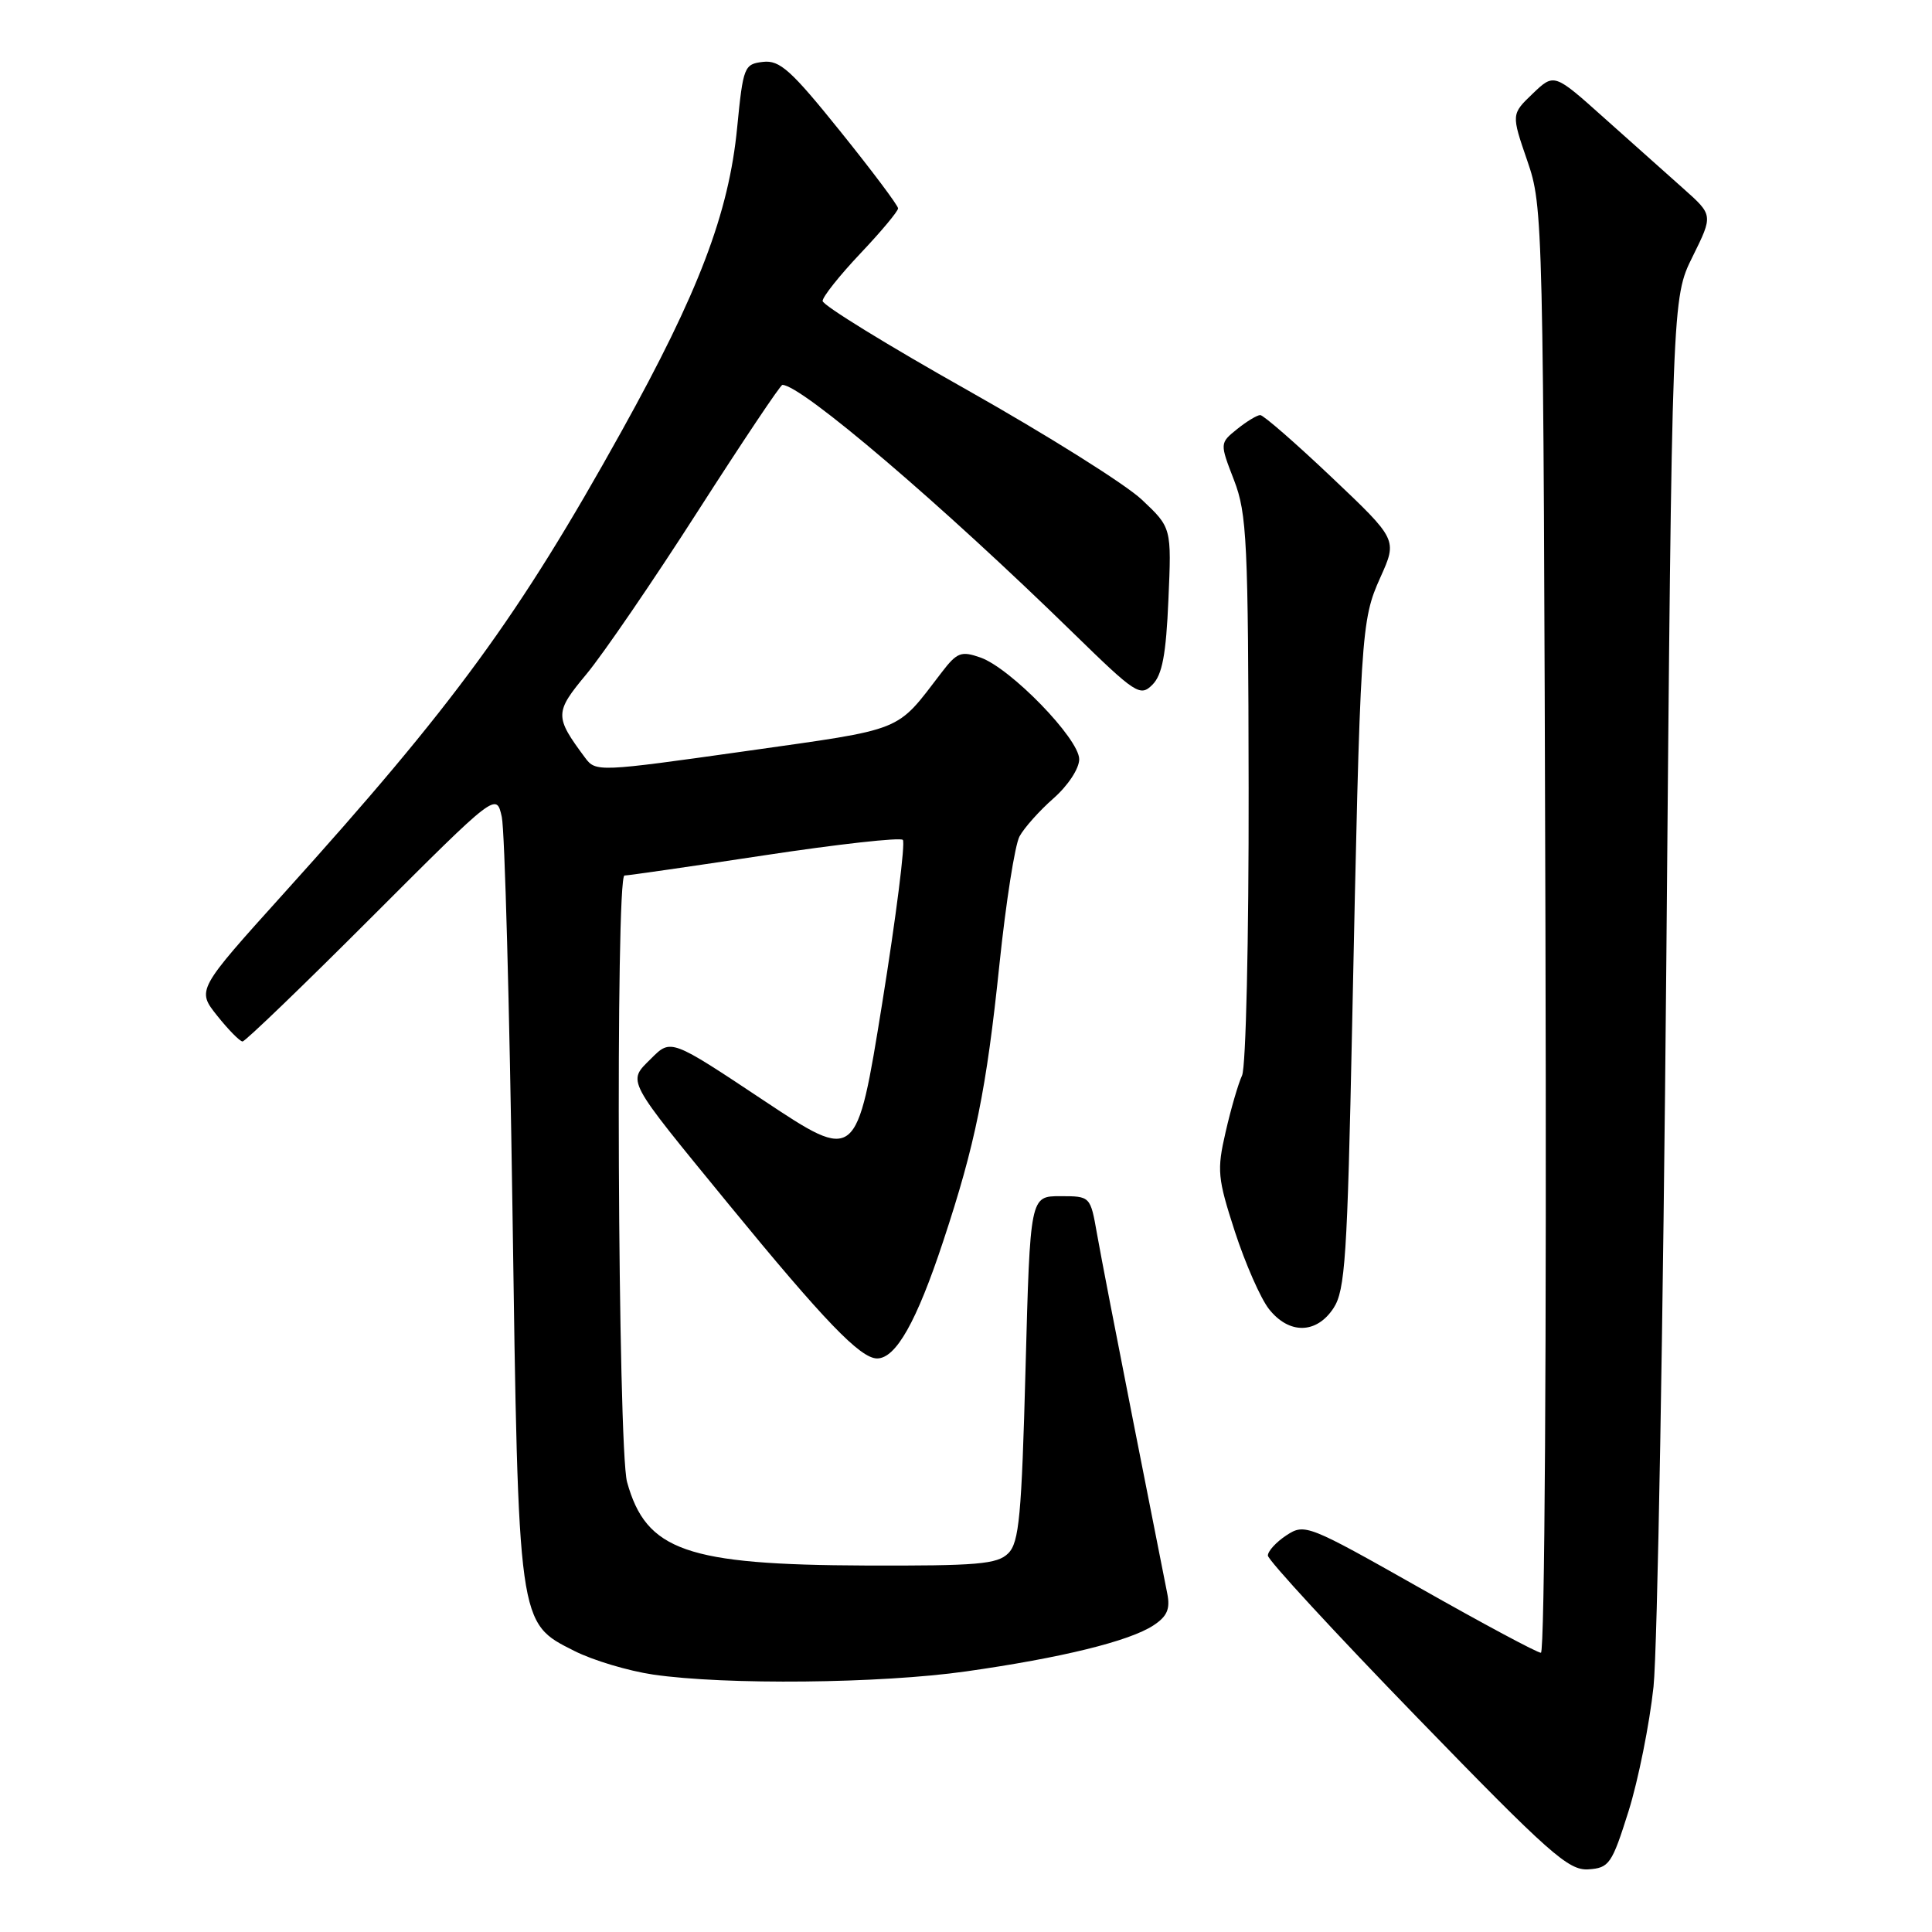 <?xml version="1.0" encoding="UTF-8" standalone="no"?>
<!DOCTYPE svg PUBLIC "-//W3C//DTD SVG 1.1//EN" "http://www.w3.org/Graphics/SVG/1.1/DTD/svg11.dtd" >
<svg xmlns="http://www.w3.org/2000/svg" xmlns:xlink="http://www.w3.org/1999/xlink" version="1.1" viewBox="0 0 256 256">
 <g >
 <path fill="currentColor"
d=" M 215.79 240.00 C 217.08 235.88 218.57 228.45 219.10 223.50 C 219.62 218.55 220.38 175.12 220.80 127.00 C 221.55 39.50 221.55 39.50 224.28 34.00 C 227.00 28.50 227.00 28.50 223.07 25.00 C 220.91 23.07 216.17 18.84 212.53 15.60 C 205.93 9.69 205.93 9.69 203.09 12.41 C 200.25 15.13 200.25 15.13 202.38 21.32 C 204.48 27.43 204.50 28.61 204.78 123.25 C 204.94 177.88 204.68 219.00 204.18 219.00 C 203.69 219.00 196.47 215.13 188.12 210.40 C 173.32 202.03 172.88 201.85 170.47 203.43 C 169.11 204.32 168.00 205.53 168.00 206.12 C 168.00 206.71 176.89 216.35 187.75 227.54 C 205.28 245.61 207.83 247.87 210.46 247.70 C 213.23 247.51 213.58 247.01 215.79 240.00 Z  M 128.00 221.47 C 140.63 219.68 149.64 217.47 152.84 215.37 C 154.65 214.18 155.08 213.20 154.67 211.16 C 154.39 209.70 152.37 199.50 150.19 188.50 C 148.02 177.50 145.84 166.25 145.36 163.50 C 144.48 158.50 144.48 158.50 140.49 158.50 C 136.50 158.50 136.50 158.50 135.89 181.32 C 135.37 200.85 135.04 204.39 133.60 205.82 C 132.15 207.27 129.53 207.49 114.71 207.44 C 90.95 207.35 85.62 205.49 83.09 196.38 C 81.86 191.94 81.54 115.99 82.75 116.01 C 83.16 116.02 91.48 114.82 101.24 113.34 C 111.00 111.86 119.27 110.94 119.63 111.29 C 119.98 111.65 118.75 121.40 116.89 132.97 C 113.50 153.99 113.50 153.99 101.20 145.82 C 88.90 137.64 88.90 137.64 86.29 140.25 C 83.12 143.42 82.73 142.68 96.61 159.64 C 109.22 175.03 114.00 180.00 116.22 180.00 C 118.71 180.00 121.45 175.14 124.97 164.50 C 129.24 151.61 130.70 144.44 132.44 127.70 C 133.29 119.56 134.48 111.97 135.09 110.83 C 135.70 109.70 137.73 107.42 139.60 105.78 C 141.52 104.09 143.00 101.84 143.00 100.60 C 143.00 97.89 133.88 88.50 129.90 87.12 C 127.36 86.23 126.81 86.44 124.78 89.09 C 118.61 97.12 120.15 96.50 98.73 99.54 C 79.32 102.28 78.94 102.30 77.54 100.42 C 73.46 94.93 73.47 94.42 77.72 89.31 C 79.92 86.66 86.56 76.96 92.46 67.75 C 98.37 58.54 103.41 51.00 103.67 51.00 C 106.19 51.00 124.79 66.86 142.24 83.91 C 150.49 91.96 151.08 92.35 152.70 90.73 C 154.00 89.43 154.51 86.75 154.82 79.47 C 155.24 69.92 155.24 69.92 151.30 66.21 C 149.14 64.17 138.73 57.64 128.18 51.69 C 117.63 45.75 109.00 40.44 109.00 39.88 C 109.00 39.33 111.25 36.50 114.00 33.59 C 116.75 30.69 119.00 27.99 119.00 27.61 C 119.00 27.23 115.56 22.64 111.35 17.41 C 104.82 9.29 103.32 7.94 101.10 8.20 C 98.61 8.49 98.47 8.84 97.68 16.88 C 96.58 28.25 92.58 38.75 82.35 57.16 C 68.72 81.69 60.20 93.35 37.64 118.34 C 26.06 131.18 26.06 131.18 28.78 134.59 C 30.28 136.47 31.79 138.00 32.14 138.00 C 32.49 138.00 40.20 130.58 49.27 121.50 C 65.77 105.00 65.77 105.00 66.49 108.25 C 66.88 110.04 67.51 133.32 67.90 160.00 C 68.70 215.56 68.62 214.99 76.11 218.76 C 78.58 220.01 83.28 221.41 86.55 221.89 C 96.14 223.29 116.67 223.08 128.00 221.47 Z  M 176.70 173.33 C 178.24 170.98 178.53 166.55 179.16 136.08 C 180.25 83.54 180.33 82.24 182.91 76.50 C 185.16 71.50 185.16 71.50 176.46 63.25 C 171.67 58.71 167.41 55.00 166.99 55.00 C 166.57 55.00 165.19 55.84 163.92 56.86 C 161.62 58.72 161.62 58.72 163.51 63.61 C 165.23 68.07 165.40 71.69 165.45 104.50 C 165.48 124.50 165.09 141.39 164.58 142.50 C 164.07 143.60 163.09 146.97 162.40 150.00 C 161.23 155.07 161.33 156.10 163.63 163.20 C 165.01 167.43 167.03 172.04 168.14 173.45 C 170.80 176.83 174.44 176.78 176.70 173.33 Z "/>
</g>
</svg>